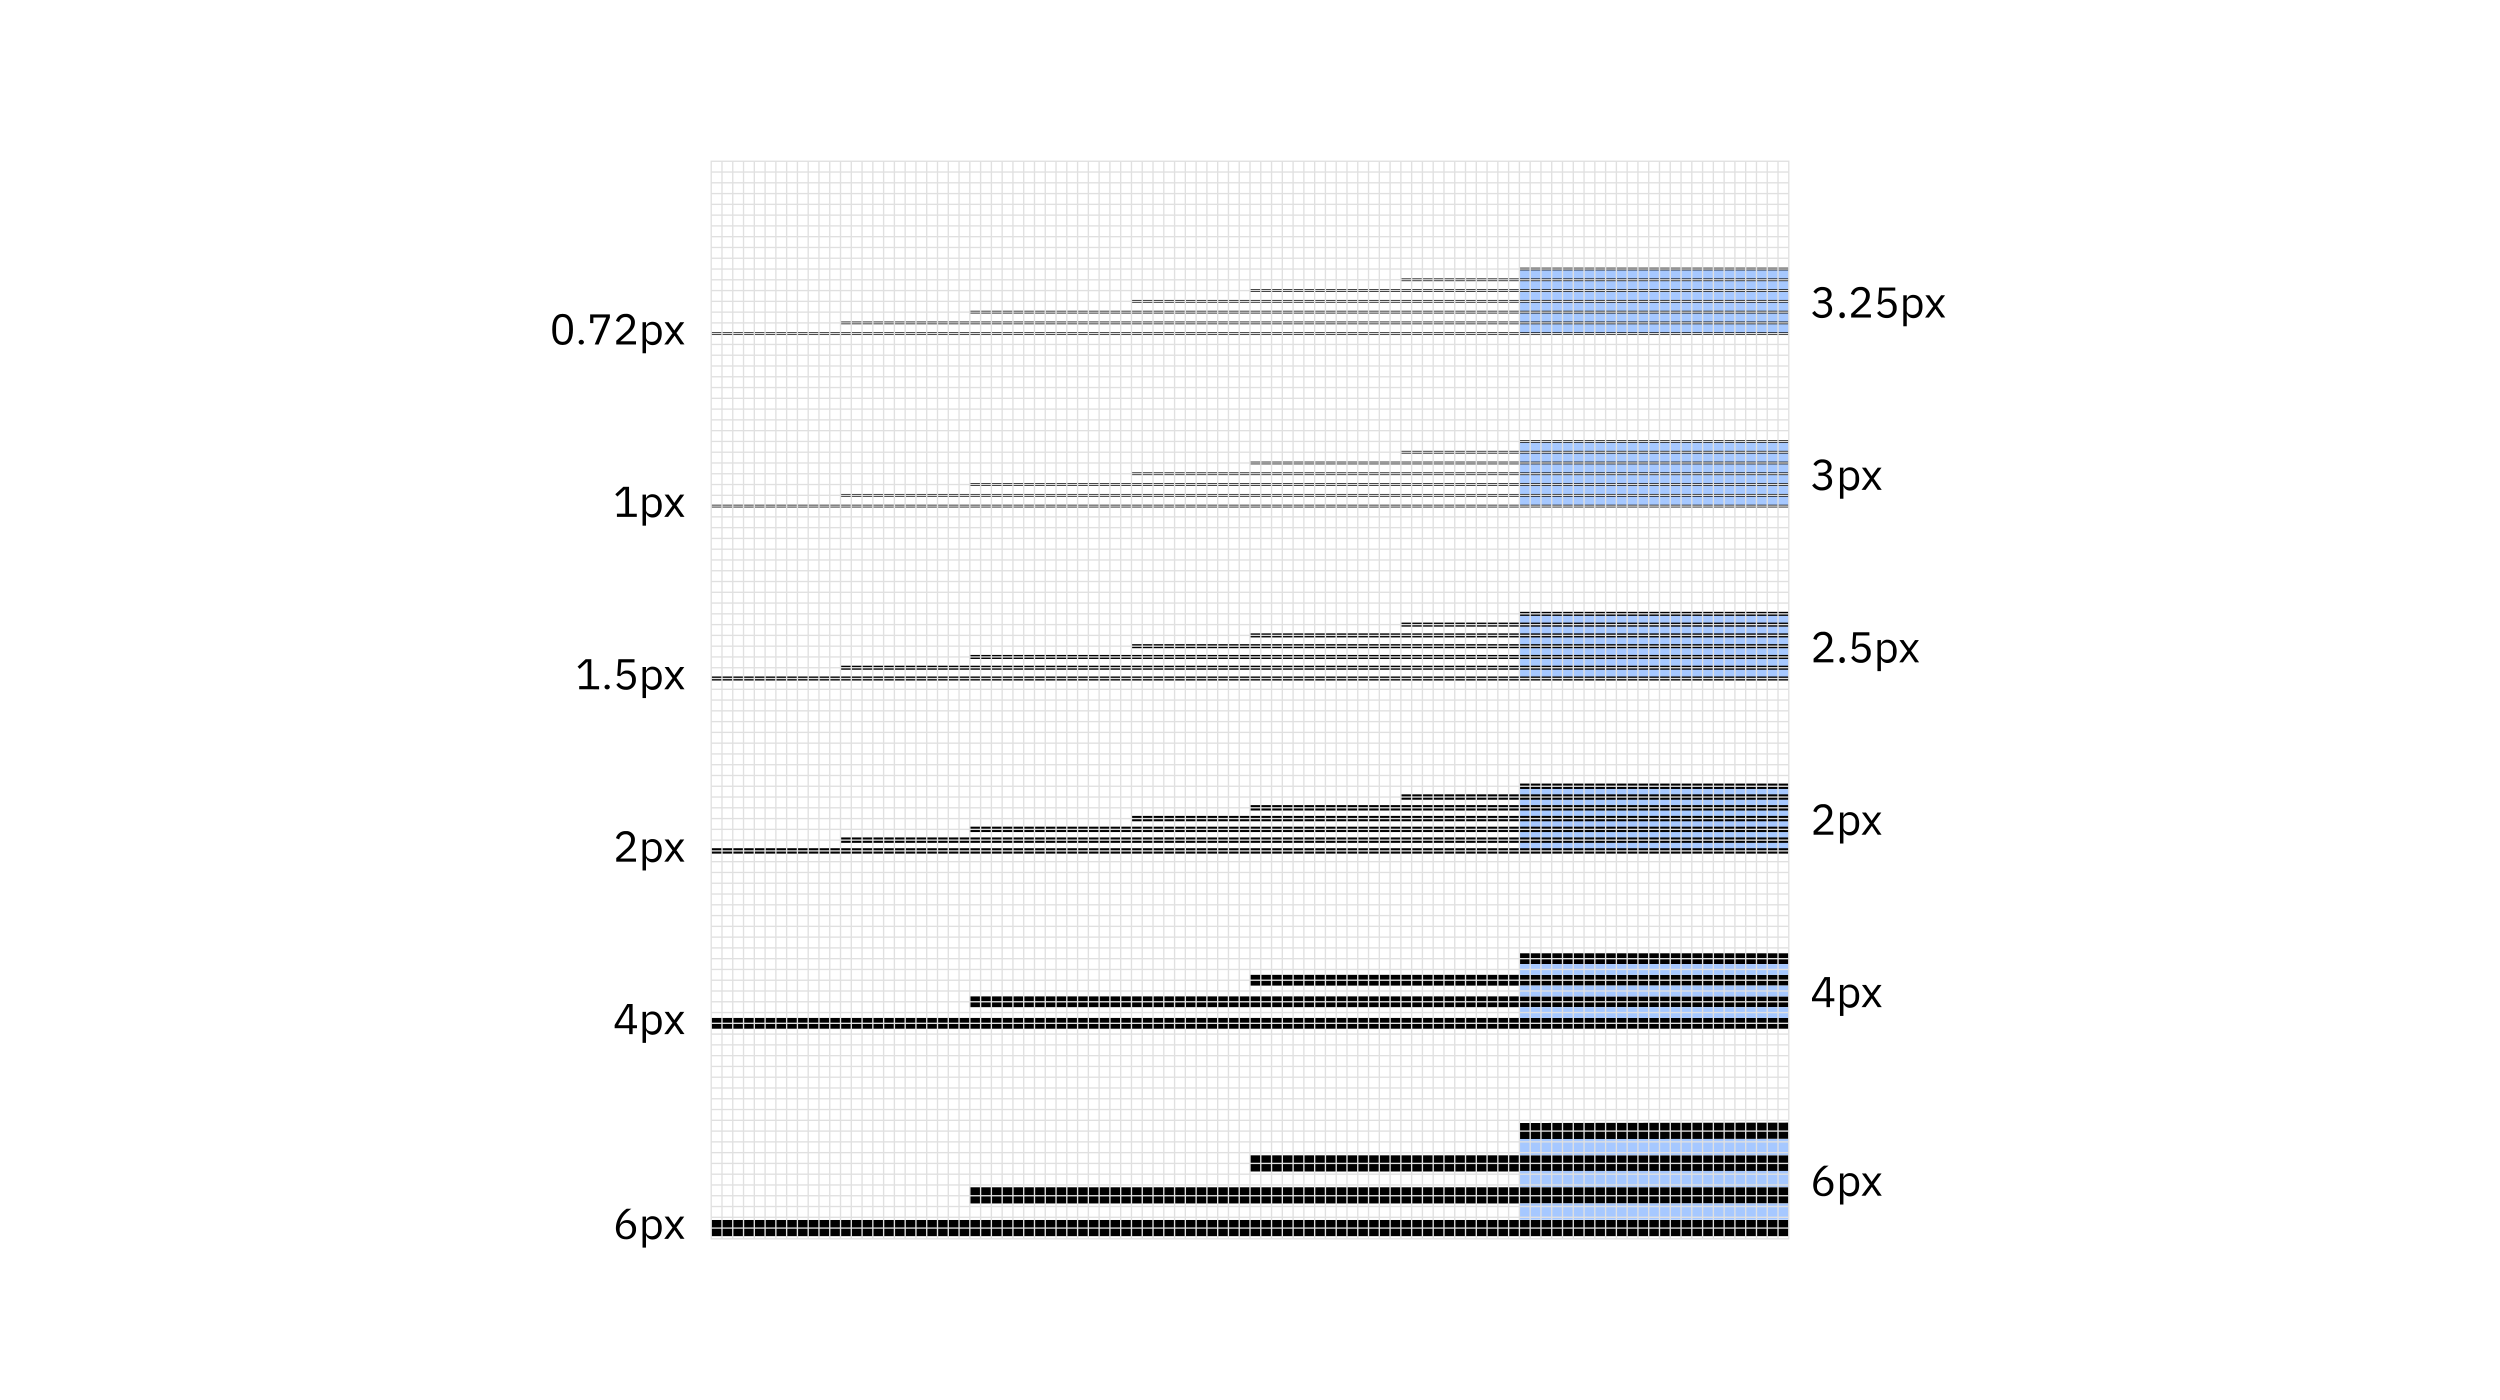 <svg xmlns="http://www.w3.org/2000/svg" viewBox="0 0 928 519.73"><defs><style>.cls-1{isolation:isolate}.cls-2{fill:#fff}.cls-3{fill:#a6c8ff}.cls-11,.cls-4,.cls-5,.cls-6,.cls-7,.cls-8,.cls-9{fill:none;stroke-miterlimit:10}.cls-4,.cls-6,.cls-7,.cls-8,.cls-9{stroke:#000}.cls-4,.cls-5{stroke-width:4px}.cls-5{stroke:#a6c8ff}.cls-6{stroke-width:2px}.cls-7{stroke-width:6px}.cls-8{stroke-width:1.5px}.cls-10{mix-blend-mode:multiply}.cls-11{stroke:#e0e0e0;stroke-width:.5px}</style></defs><title>Artboard 13</title><g class="cls-1"><g id="Base"><rect width="928" height="519.73" class="cls-2"/></g><g id="Graphics"><rect width="100" height="4" x="564" y="163.86" class="cls-3"/><rect width="100" height="4" x="564" y="167.86" class="cls-3"/><rect width="100" height="4" x="564" y="171.86" class="cls-3"/><rect width="100" height="4" x="564" y="175.86" class="cls-3"/><rect width="100" height="4" x="564" y="179.86" class="cls-3"/><rect width="100" height="4" x="564" y="183.86" class="cls-3"/><rect width="100" height="4" x="564" y="99.86" class="cls-3"/><rect width="100" height="4" x="564" y="103.86" class="cls-3"/><rect width="100" height="4" x="564" y="107.86" class="cls-3"/><rect width="100" height="4" x="564" y="111.86" class="cls-3"/><rect width="100" height="4" x="564" y="115.86" class="cls-3"/><rect width="100" height="4" x="564" y="119.86" class="cls-3"/><rect width="100" height="4" x="564" y="227.86" class="cls-3"/><rect width="100" height="4" x="564" y="231.86" class="cls-3"/><rect width="100" height="4" x="564" y="235.86" class="cls-3"/><rect width="100" height="4" x="564" y="239.86" class="cls-3"/><rect width="100" height="4" x="564" y="243.86" class="cls-3"/><rect width="100" height="4" x="564" y="247.86" class="cls-3"/><rect width="100" height="4" x="564" y="291.86" class="cls-3"/><rect width="100" height="4" x="564" y="295.86" class="cls-3"/><rect width="100" height="4" x="564" y="299.86" class="cls-3"/><rect width="100" height="4" x="564" y="303.86" class="cls-3"/><rect width="100" height="4" x="564" y="307.86" class="cls-3"/><rect width="100" height="4" x="564" y="311.86" class="cls-3"/><path d="M676.18,111.43c1.5,0,2.27-.78,2.27-1.86v-.11c0-1.17-.81-1.76-2-1.76a2.42,2.42,0,0,0-2.3,1.39l-1-.77a3.71,3.71,0,0,1,3.33-1.82c1.89,0,3.4,1,3.4,2.82a2.63,2.63,0,0,1-2.15,2.61V112a2.77,2.77,0,0,1,2.35,2.82c0,1.92-1.52,3.25-3.79,3.25a4.12,4.12,0,0,1-3.62-1.91l1-.77a2.79,2.79,0,0,0,2.6,1.48c1.56,0,2.4-.76,2.4-2.07v-.13c0-1.31-.84-2.06-2.4-2.06H675v-1.17Z"/><path d="M682.8,117.13v-.21a1,1,0,0,1,2,0v.21a1,1,0,0,1-2,0Z"/><path d="M694.48,117.86h-7.33v-1.37l3.65-3.36a4.8,4.8,0,0,0,1.84-3.16v-.19a1.89,1.89,0,0,0-2.06-2.08,2.26,2.26,0,0,0-2.32,1.89l-1.2-.47a3.52,3.52,0,0,1,3.58-2.62,3.12,3.12,0,0,1,3.43,3.25c0,1.73-1,2.94-2.45,4.22l-3,2.71h5.87Z"/><path d="M703.52,107.88h-4.9l-.32,4.25h.12a2.51,2.51,0,0,1,2.29-1.23,3.21,3.21,0,0,1,3.33,3.46,3.5,3.5,0,0,1-3.77,3.7,4,4,0,0,1-3.49-1.91l1-.77a2.64,2.64,0,0,0,2.48,1.48,2.11,2.11,0,0,0,2.34-2.33v-.16a2.11,2.11,0,0,0-2.34-2.32,2.46,2.46,0,0,0-2,1l-1.13-.16.4-6.15h6Z"/><path d="M706.51,109.6h1.28V111h.07a2.41,2.41,0,0,1,2.41-1.54c2.07,0,3.36,1.68,3.36,4.32s-1.29,4.33-3.36,4.33a2.49,2.49,0,0,1-2.41-1.54h-.07v4.55h-1.28Zm5.75,4.84V113a2.25,2.25,0,0,0-2.34-2.46c-1.17,0-2.13.67-2.13,1.58v3.07c0,1.08,1,1.68,2.13,1.68A2.25,2.25,0,0,0,712.26,114.44Z"/><path d="M717.63,113.7l-2.93-4.1h1.51l2.09,3.08h.05l2.18-3.08H722l-2.92,4,3,4.25h-1.51l-2.14-3.23h0L716,117.86h-1.42Z"/><path d="M680.53,245.86H673.2v-1.37l3.65-3.36a4.8,4.8,0,0,0,1.84-3.16v-.19a1.9,1.9,0,0,0-2.06-2.08,2.26,2.26,0,0,0-2.32,1.89l-1.2-.47a3.52,3.52,0,0,1,3.58-2.62,3.12,3.12,0,0,1,3.43,3.25c0,1.73-1,2.94-2.45,4.22l-3,2.71h5.87Z"/><path d="M682.8,245.13v-.21a1,1,0,0,1,2,0v.21a1,1,0,0,1-2,0Z"/><path d="M693.92,235.88H689l-.32,4.25h.11a2.51,2.51,0,0,1,2.29-1.23,3.21,3.21,0,0,1,3.33,3.46,3.5,3.5,0,0,1-3.77,3.7,4,4,0,0,1-3.49-1.91l1-.77a2.64,2.64,0,0,0,2.48,1.48,2.11,2.11,0,0,0,2.34-2.33v-.16a2.1,2.1,0,0,0-2.34-2.32,2.46,2.46,0,0,0-2,.95l-1.13-.16.4-6.15h6Z"/><path d="M696.91,237.6h1.28V239h.07a2.41,2.41,0,0,1,2.41-1.54c2.07,0,3.37,1.68,3.37,4.32s-1.3,4.33-3.37,4.33a2.49,2.49,0,0,1-2.41-1.54h-.07v4.55h-1.28Zm5.75,4.84V241a2.25,2.25,0,0,0-2.34-2.46c-1.17,0-2.13.67-2.13,1.58v3.07c0,1.08,1,1.68,2.13,1.68A2.25,2.25,0,0,0,702.66,242.44Z"/><path d="M708,241.7l-2.93-4.1h1.51l2.1,3.08h0l2.18-3.08h1.43l-2.92,4,3,4.25h-1.51l-2.14-3.23h0l-2.32,3.23H705Z"/><path d="M678,373.86v-2.19h-5.39v-1.18l4.67-7.8h2v7.86h1.62v1.12h-1.62v2.19Zm-4.13-3.31H678v-6.82h-.08Z"/><path d="M683,365.6h1.28V367h.07a2.41,2.41,0,0,1,2.41-1.54c2.07,0,3.36,1.68,3.36,4.32s-1.29,4.33-3.36,4.33a2.49,2.49,0,0,1-2.41-1.54h-.07v4.55H683Zm5.75,4.84V369a2.25,2.25,0,0,0-2.34-2.46c-1.17,0-2.13.67-2.13,1.58v3.07c0,1.08,1,1.68,2.13,1.68A2.25,2.25,0,0,0,688.71,370.44Z"/><path d="M694.08,369.7l-2.93-4.1h1.51l2.09,3.08h0L697,365.6h1.42l-2.91,4,3,4.25H697l-2.14-3.23h-.05l-2.32,3.23H691Z"/><path d="M680.53,309.86H673.2v-1.37l3.65-3.36a4.8,4.8,0,0,0,1.84-3.16v-.19a1.9,1.9,0,0,0-2.06-2.08,2.26,2.26,0,0,0-2.32,1.89l-1.2-.47a3.52,3.52,0,0,1,3.58-2.62,3.12,3.12,0,0,1,3.43,3.25c0,1.73-1,2.94-2.45,4.22l-3,2.71h5.87Z"/><path d="M683,301.61h1.28V303h.07a2.41,2.41,0,0,1,2.41-1.54c2.07,0,3.36,1.68,3.36,4.32s-1.29,4.33-3.36,4.33a2.49,2.49,0,0,1-2.41-1.54h-.07v4.55H683Zm5.75,4.83V305a2.25,2.25,0,0,0-2.34-2.46c-1.17,0-2.13.67-2.13,1.58v3.07c0,1.08,1,1.68,2.13,1.68A2.25,2.25,0,0,0,688.71,306.44Z"/><path d="M694.08,305.7l-2.93-4.09h1.51l2.09,3.07h0l2.18-3.07h1.42l-2.91,4,3,4.25H697l-2.14-3.23h-.05l-2.32,3.23H691Z"/><path d="M673.07,439.77a8.85,8.85,0,0,1,4-7.08h1.73c-2.39,1.75-3.72,3.2-4.32,5.8l.08,0a2.91,2.91,0,0,1,2.69-1.6,3.19,3.19,0,0,1,3.29,3.44,3.51,3.51,0,0,1-3.71,3.7C674.5,444.06,673.07,442.42,673.07,439.77Zm6.07.76v-.12a2.34,2.34,0,1,0-4.67,0v.12a2.34,2.34,0,1,0,4.67,0Z"/><path d="M683,435.6h1.28V437h.07a2.41,2.41,0,0,1,2.41-1.54c2.07,0,3.36,1.68,3.36,4.32s-1.29,4.33-3.36,4.33a2.49,2.49,0,0,1-2.41-1.54h-.07v4.55H683Zm5.75,4.84V439a2.25,2.25,0,0,0-2.34-2.46c-1.17,0-2.13.67-2.13,1.58v3.07c0,1.08,1,1.68,2.13,1.68A2.25,2.25,0,0,0,688.71,440.44Z"/><path d="M694.08,439.7l-2.93-4.1h1.51l2.09,3.08h0L697,435.6h1.42l-2.91,4,3,4.25H697l-2.14-3.23h-.05l-2.32,3.23H691Z"/><path d="M676.18,175.43c1.5,0,2.27-.78,2.27-1.86v-.11c0-1.17-.81-1.76-2-1.76a2.42,2.42,0,0,0-2.3,1.39l-1-.77a3.71,3.71,0,0,1,3.33-1.82c1.89,0,3.4,1,3.4,2.82a2.63,2.63,0,0,1-2.15,2.61V176a2.77,2.77,0,0,1,2.35,2.82c0,1.92-1.52,3.25-3.79,3.25a4.12,4.12,0,0,1-3.62-1.91l1-.77a2.79,2.79,0,0,0,2.6,1.48c1.56,0,2.4-.76,2.4-2.07v-.13c0-1.31-.84-2.06-2.4-2.06H675v-1.17Z"/><path d="M683,173.6h1.28V175h.07a2.41,2.41,0,0,1,2.41-1.54c2.07,0,3.36,1.68,3.36,4.32s-1.29,4.33-3.36,4.33a2.49,2.49,0,0,1-2.41-1.54h-.07v4.55H683Zm5.75,4.84V177a2.25,2.25,0,0,0-2.34-2.46c-1.17,0-2.13.67-2.13,1.58v3.07c0,1.08,1,1.68,2.13,1.68A2.25,2.25,0,0,0,688.71,178.44Z"/><path d="M694.08,177.7l-2.93-4.1h1.51l2.09,3.08h0L697,173.6h1.42l-2.91,4,3,4.25H697l-2.14-3.23h-.05l-2.32,3.23H691Z"/><path d="M205,122.28c0-3.65,1.17-5.78,3.84-5.78s3.84,2.13,3.84,5.78-1.17,5.78-3.84,5.78S205,125.93,205,122.28Zm6.27.91v-1.82c0-2.17-.68-3.7-2.43-3.7s-2.43,1.53-2.43,3.7v1.82c0,2.16.69,3.7,2.43,3.7S211.23,125.35,211.23,123.19Z"/><path d="M214.8,127.13v-.21a1,1,0,0,1,1.95,0v.21a1,1,0,0,1-1.95,0Z"/><path d="M220.75,127.86l4.28-10h-4.77v2.08h-1.2v-3.23h7.33v1.19l-4.2,10Z"/><path d="M236.08,127.86h-7.33v-1.37l3.65-3.36a4.8,4.8,0,0,0,1.84-3.16v-.19a1.9,1.9,0,0,0-2.06-2.08,2.26,2.26,0,0,0-2.32,1.89l-1.2-.47a3.52,3.52,0,0,1,3.58-2.62,3.12,3.12,0,0,1,3.43,3.25c0,1.73-1,2.94-2.45,4.22l-3,2.71h5.87Z"/><path d="M238.51,119.6h1.28V121h.07a2.41,2.41,0,0,1,2.41-1.54c2.07,0,3.36,1.68,3.36,4.32s-1.29,4.33-3.36,4.33a2.49,2.49,0,0,1-2.41-1.54h-.07v4.55h-1.28Zm5.75,4.84V123a2.25,2.25,0,0,0-2.34-2.46c-1.17,0-2.13.67-2.13,1.58v3.07c0,1.08,1,1.68,2.13,1.68A2.25,2.25,0,0,0,244.26,124.44Z"/><path d="M249.63,123.7l-2.93-4.1h1.51l2.09,3.08h0l2.18-3.08H254l-2.91,4,3,4.25h-1.51l-2.14-3.23h-.05L248,127.86h-1.43Z"/><path d="M215,255.86v-1.18h3.12v-9H218l-2.82,2.63-.78-.85,3-2.77h2.09v10h2.89v1.18Z"/><path d="M224.4,255.13v-.21a1,1,0,0,1,1.95,0v.21a1,1,0,0,1-1.95,0Z"/><path d="M235.52,245.88h-4.9l-.32,4.25h.12a2.5,2.5,0,0,1,2.29-1.23,3.2,3.2,0,0,1,3.32,3.46,3.5,3.5,0,0,1-3.76,3.7,4,4,0,0,1-3.49-1.91l1-.77a2.64,2.64,0,0,0,2.48,1.48,2.11,2.11,0,0,0,2.34-2.33v-.16a2.11,2.11,0,0,0-2.34-2.32,2.46,2.46,0,0,0-2,.95l-1.14-.16.41-6.15h6Z"/><path d="M238.51,247.6h1.28V249h.07a2.41,2.41,0,0,1,2.41-1.54c2.07,0,3.36,1.68,3.36,4.32s-1.29,4.33-3.36,4.33a2.49,2.49,0,0,1-2.41-1.54h-.07v4.55h-1.28Zm5.75,4.84V251a2.25,2.25,0,0,0-2.34-2.46c-1.17,0-2.13.67-2.13,1.58v3.07c0,1.08,1,1.68,2.13,1.68A2.25,2.25,0,0,0,244.26,252.44Z"/><path d="M249.63,251.7l-2.93-4.1h1.51l2.09,3.08h0l2.18-3.08H254l-2.91,4,3,4.25h-1.51l-2.14-3.23h-.05L248,255.86h-1.43Z"/><path d="M233.55,383.86v-2.19h-5.39v-1.18l4.67-7.8h2v7.86h1.62v1.12h-1.62v2.19Zm-4.13-3.31h4.13v-6.82h-.08Z"/><path d="M238.51,375.6h1.28V377h.07a2.41,2.41,0,0,1,2.41-1.54c2.07,0,3.36,1.68,3.36,4.32s-1.29,4.33-3.36,4.33a2.49,2.49,0,0,1-2.41-1.54h-.07v4.55h-1.28Zm5.75,4.84V379a2.25,2.25,0,0,0-2.34-2.46c-1.17,0-2.13.67-2.13,1.58v3.07c0,1.08,1,1.68,2.13,1.68A2.25,2.25,0,0,0,244.26,380.44Z"/><path d="M249.63,379.7l-2.93-4.1h1.51l2.09,3.08h0l2.18-3.08H254l-2.91,4,3,4.25h-1.51l-2.14-3.23h-.05L248,383.86h-1.43Z"/><path d="M236.08,319.86h-7.33v-1.37l3.65-3.36a4.8,4.8,0,0,0,1.84-3.16v-.19a1.9,1.9,0,0,0-2.06-2.08,2.26,2.26,0,0,0-2.32,1.89l-1.2-.47a3.52,3.52,0,0,1,3.58-2.62,3.12,3.12,0,0,1,3.43,3.25c0,1.73-1,2.94-2.45,4.22l-3,2.71h5.87Z"/><path d="M238.51,311.61h1.28V313h.07a2.41,2.41,0,0,1,2.41-1.54c2.07,0,3.36,1.68,3.36,4.32s-1.29,4.33-3.36,4.33a2.49,2.49,0,0,1-2.41-1.54h-.07v4.55h-1.28Zm5.75,4.83V315a2.25,2.25,0,0,0-2.34-2.46c-1.17,0-2.13.67-2.13,1.58v3.07c0,1.08,1,1.68,2.13,1.68A2.25,2.25,0,0,0,244.26,316.44Z"/><path d="M249.63,315.7l-2.93-4.09h1.51l2.09,3.07h0l2.18-3.07H254l-2.91,4,3,4.25h-1.51l-2.14-3.23h-.05L248,319.86h-1.43Z"/><path d="M228.62,455.77a8.85,8.85,0,0,1,4-7.08h1.73c-2.39,1.75-3.72,3.2-4.32,5.8l.08,0a2.9,2.9,0,0,1,2.69-1.6,3.19,3.19,0,0,1,3.29,3.44,3.51,3.51,0,0,1-3.71,3.7C230.05,460.06,228.62,458.42,228.62,455.77Zm6.07.76v-.12a2.34,2.34,0,1,0-4.67,0v.12a2.34,2.34,0,1,0,4.67,0Z"/><path d="M238.51,451.6h1.28V453h.07a2.41,2.41,0,0,1,2.41-1.54c2.07,0,3.36,1.68,3.36,4.32s-1.29,4.33-3.36,4.33a2.49,2.49,0,0,1-2.41-1.54h-.07v4.55h-1.28Zm5.75,4.84V455a2.25,2.25,0,0,0-2.34-2.46c-1.17,0-2.13.67-2.13,1.58v3.07c0,1.08,1,1.68,2.13,1.68A2.25,2.25,0,0,0,244.26,456.44Z"/><path d="M249.63,455.7l-2.93-4.1h1.51l2.09,3.08h0l2.18-3.08H254l-2.91,4,3,4.25h-1.51l-2.14-3.23h-.05L248,459.86h-1.43Z"/><path d="M229,191.86v-1.18h3.12v-9H232l-2.82,2.63-.78-.85,3-2.77h2.1v10h2.88v1.18Z"/><path d="M238.51,183.6h1.28V185h.07a2.41,2.41,0,0,1,2.41-1.54c2.07,0,3.36,1.68,3.36,4.32s-1.29,4.33-3.36,4.33a2.49,2.49,0,0,1-2.41-1.54h-.07v4.55h-1.28Zm5.75,4.84V187a2.25,2.25,0,0,0-2.34-2.46c-1.17,0-2.13.67-2.13,1.58v3.07c0,1.08,1,1.68,2.13,1.68A2.25,2.25,0,0,0,244.26,188.44Z"/><path d="M249.63,187.7l-2.93-4.1h1.51l2.09,3.08h0l2.18-3.08H254l-2.91,4,3,4.25h-1.51l-2.14-3.23h-.05L248,191.86h-1.43Z"/><line x1="264" x2="664" y1="379.86" y2="379.86" class="cls-4"/><line x1="360" x2="664" y1="371.86" y2="371.86" class="cls-4"/><line x1="464" x2="664" y1="363.86" y2="363.86" class="cls-4"/><line x1="564" x2="664" y1="355.86" y2="355.86" class="cls-4"/><line x1="564" x2="664" y1="359.86" y2="359.86" class="cls-5"/><line x1="564" x2="664" y1="367.86" y2="367.86" class="cls-5"/><line x1="564" x2="664" y1="375.86" y2="375.86" class="cls-5"/><line x1="264" x2="664" y1="315.86" y2="315.86" class="cls-6"/><line x1="360" x2="664" y1="307.86" y2="307.86" class="cls-6"/><line x1="464" x2="664" y1="299.86" y2="299.86" class="cls-6"/><line x1="564" x2="664" y1="291.86" y2="291.86" class="cls-6"/><line x1="520" x2="664" y1="295.86" y2="295.86" class="cls-6"/><line x1="420" x2="664" y1="303.86" y2="303.86" class="cls-6"/><line x1="312" x2="664" y1="311.86" y2="311.86" class="cls-6"/><line x1="264" x2="664" y1="455.86" y2="455.86" class="cls-7"/><line x1="360" x2="664" y1="443.72" y2="443.72" class="cls-7"/><line x1="464" x2="664" y1="431.86" y2="431.86" class="cls-7"/><line x1="564" x2="664" y1="419.86" y2="419.72" class="cls-7"/><line x1="264" x2="664" y1="251.86" y2="251.86" class="cls-8"/><line x1="360" x2="664" y1="243.86" y2="243.86" class="cls-8"/><line x1="312" x2="664" y1="247.86" y2="247.86" class="cls-8"/><line x1="464" x2="664" y1="235.86" y2="235.86" class="cls-8"/><line x1="564" x2="664" y1="227.86" y2="227.86" class="cls-8"/><line x1="520" x2="664" y1="231.86" y2="231.86" class="cls-8"/><line x1="420" x2="664" y1="239.86" y2="239.86" class="cls-8"/><line x1="264" x2="664" y1="187.86" y2="187.86" class="cls-9"/><line x1="360" x2="664" y1="179.86" y2="179.86" class="cls-9"/><line x1="312" x2="664" y1="183.86" y2="183.86" class="cls-9"/><line x1="464" x2="664" y1="171.86" y2="171.86" class="cls-9"/><line x1="564" x2="664" y1="163.86" y2="163.86" class="cls-9"/><line x1="264" x2="664" y1="123.86" y2="123.86" class="cls-9"/><line x1="360" x2="664" y1="115.86" y2="115.86" class="cls-9"/><line x1="464" x2="664" y1="107.86" y2="107.86" class="cls-9"/><line x1="564" x2="664" y1="99.86" y2="99.86" class="cls-9"/><line x1="420" x2="664" y1="175.86" y2="175.86" class="cls-9"/><line x1="520" x2="664" y1="167.86" y2="167.86" class="cls-9"/><line x1="520" x2="664" y1="103.86" y2="103.86" class="cls-9"/><line x1="420" x2="664" y1="111.84" y2="111.84" class="cls-9"/><line x1="312" x2="664" y1="119.86" y2="119.86" class="cls-9"/><rect width="100" height="6" x="564" y="422.79" class="cls-3"/><rect width="100" height="6" x="564" y="434.64" class="cls-3"/><rect width="100" height="6" x="564" y="446.75" class="cls-3"/></g><g id="Grid"><g class="cls-10"><rect width="400" height="400" x="264" y="59.86" class="cls-11"/><line x1="268" x2="268" y1="59.86" y2="459.86" class="cls-11"/><line x1="272" x2="272" y1="59.86" y2="459.86" class="cls-11"/><line x1="276" x2="276" y1="59.86" y2="459.86" class="cls-11"/><line x1="280" x2="280" y1="59.86" y2="459.86" class="cls-11"/><line x1="284" x2="284" y1="59.86" y2="459.86" class="cls-11"/><line x1="288" x2="288" y1="59.86" y2="459.86" class="cls-11"/><line x1="292" x2="292" y1="59.86" y2="459.86" class="cls-11"/><line x1="296" x2="296" y1="59.86" y2="459.86" class="cls-11"/><line x1="300" x2="300" y1="59.86" y2="459.86" class="cls-11"/><line x1="304" x2="304" y1="59.86" y2="459.86" class="cls-11"/><line x1="308" x2="308" y1="59.86" y2="459.86" class="cls-11"/><line x1="312" x2="312" y1="59.86" y2="459.86" class="cls-11"/><line x1="316" x2="316" y1="59.86" y2="459.86" class="cls-11"/><line x1="320" x2="320" y1="59.86" y2="459.86" class="cls-11"/><line x1="324" x2="324" y1="59.86" y2="459.86" class="cls-11"/><line x1="328" x2="328" y1="59.86" y2="459.86" class="cls-11"/><line x1="332" x2="332" y1="59.86" y2="459.86" class="cls-11"/><line x1="336" x2="336" y1="59.86" y2="459.86" class="cls-11"/><line x1="340" x2="340" y1="59.86" y2="459.86" class="cls-11"/><line x1="344" x2="344" y1="59.86" y2="459.86" class="cls-11"/><line x1="348" x2="348" y1="59.86" y2="459.86" class="cls-11"/><line x1="352" x2="352" y1="59.86" y2="459.86" class="cls-11"/><line x1="356" x2="356" y1="59.86" y2="459.86" class="cls-11"/><line x1="360" x2="360" y1="59.86" y2="459.86" class="cls-11"/><line x1="364" x2="364" y1="59.86" y2="459.86" class="cls-11"/><line x1="368" x2="368" y1="59.86" y2="459.86" class="cls-11"/><line x1="372" x2="372" y1="59.86" y2="459.86" class="cls-11"/><line x1="376" x2="376" y1="59.86" y2="459.86" class="cls-11"/><line x1="380" x2="380" y1="59.86" y2="459.86" class="cls-11"/><line x1="384" x2="384" y1="59.86" y2="459.86" class="cls-11"/><line x1="388" x2="388" y1="59.86" y2="459.86" class="cls-11"/><line x1="392" x2="392" y1="59.86" y2="459.86" class="cls-11"/><line x1="396" x2="396" y1="59.86" y2="459.86" class="cls-11"/><line x1="400" x2="400" y1="59.86" y2="459.86" class="cls-11"/><line x1="404" x2="404" y1="59.86" y2="459.86" class="cls-11"/><line x1="408" x2="408" y1="59.86" y2="459.86" class="cls-11"/><line x1="412" x2="412" y1="59.86" y2="459.86" class="cls-11"/><line x1="416" x2="416" y1="59.86" y2="459.86" class="cls-11"/><line x1="420" x2="420" y1="59.86" y2="459.86" class="cls-11"/><line x1="424" x2="424" y1="59.86" y2="459.86" class="cls-11"/><line x1="428" x2="428" y1="59.86" y2="459.86" class="cls-11"/><line x1="432" x2="432" y1="59.86" y2="459.86" class="cls-11"/><line x1="436" x2="436" y1="59.86" y2="459.86" class="cls-11"/><line x1="440" x2="440" y1="59.86" y2="459.86" class="cls-11"/><line x1="444" x2="444" y1="59.86" y2="459.86" class="cls-11"/><line x1="448" x2="448" y1="59.86" y2="459.86" class="cls-11"/><line x1="452" x2="452" y1="59.86" y2="459.86" class="cls-11"/><line x1="456" x2="456" y1="59.86" y2="459.86" class="cls-11"/><line x1="460" x2="460" y1="59.86" y2="459.86" class="cls-11"/><line x1="468" x2="468" y1="59.86" y2="459.86" class="cls-11"/><line x1="464" x2="464" y1="59.86" y2="459.86" class="cls-11"/><line x1="472" x2="472" y1="59.86" y2="459.86" class="cls-11"/><line x1="476" x2="476" y1="59.86" y2="459.86" class="cls-11"/><line x1="480" x2="480" y1="59.86" y2="459.86" class="cls-11"/><line x1="484" x2="484" y1="59.86" y2="459.86" class="cls-11"/><line x1="488" x2="488" y1="59.86" y2="459.86" class="cls-11"/><line x1="492" x2="492" y1="59.86" y2="459.86" class="cls-11"/><line x1="496" x2="496" y1="59.86" y2="459.86" class="cls-11"/><line x1="500" x2="500" y1="59.86" y2="459.86" class="cls-11"/><line x1="504" x2="504" y1="59.86" y2="459.86" class="cls-11"/><line x1="508" x2="508" y1="59.86" y2="459.86" class="cls-11"/><line x1="512" x2="512" y1="59.86" y2="459.86" class="cls-11"/><line x1="516" x2="516" y1="59.86" y2="459.86" class="cls-11"/><line x1="520" x2="520" y1="59.86" y2="459.86" class="cls-11"/><line x1="524" x2="524" y1="59.86" y2="459.86" class="cls-11"/><line x1="528" x2="528" y1="59.86" y2="459.86" class="cls-11"/><line x1="532" x2="532" y1="59.86" y2="459.86" class="cls-11"/><line x1="536" x2="536" y1="59.86" y2="459.86" class="cls-11"/><line x1="540" x2="540" y1="59.86" y2="459.86" class="cls-11"/><line x1="544" x2="544" y1="59.86" y2="459.86" class="cls-11"/><line x1="548" x2="548" y1="59.86" y2="459.86" class="cls-11"/><line x1="552" x2="552" y1="59.86" y2="459.86" class="cls-11"/><line x1="556" x2="556" y1="59.86" y2="459.86" class="cls-11"/><line x1="560" x2="560" y1="59.86" y2="459.86" class="cls-11"/><line x1="564" x2="564" y1="59.86" y2="459.86" class="cls-11"/><line x1="568" x2="568" y1="59.86" y2="459.86" class="cls-11"/><line x1="572" x2="572" y1="59.86" y2="459.86" class="cls-11"/><line x1="576" x2="576" y1="59.86" y2="459.86" class="cls-11"/><line x1="580" x2="580" y1="59.86" y2="459.86" class="cls-11"/><line x1="584" x2="584" y1="59.86" y2="459.86" class="cls-11"/><line x1="588" x2="588" y1="59.86" y2="459.86" class="cls-11"/><line x1="592" x2="592" y1="59.86" y2="459.86" class="cls-11"/><line x1="596" x2="596" y1="59.86" y2="459.86" class="cls-11"/><line x1="600" x2="600" y1="59.86" y2="459.86" class="cls-11"/><line x1="604" x2="604" y1="59.86" y2="459.86" class="cls-11"/><line x1="608" x2="608" y1="59.86" y2="459.86" class="cls-11"/><line x1="612" x2="612" y1="59.86" y2="459.86" class="cls-11"/><line x1="616" x2="616" y1="59.86" y2="459.86" class="cls-11"/><line x1="620" x2="620" y1="59.86" y2="459.86" class="cls-11"/><line x1="624" x2="624" y1="59.86" y2="459.86" class="cls-11"/><line x1="628" x2="628" y1="59.86" y2="459.86" class="cls-11"/><line x1="632" x2="632" y1="59.86" y2="459.86" class="cls-11"/><line x1="636" x2="636" y1="59.86" y2="459.86" class="cls-11"/><line x1="640" x2="640" y1="59.86" y2="459.86" class="cls-11"/><line x1="644" x2="644" y1="59.86" y2="459.86" class="cls-11"/><line x1="648" x2="648" y1="59.86" y2="459.86" class="cls-11"/><line x1="652" x2="652" y1="59.86" y2="459.86" class="cls-11"/><line x1="656" x2="656" y1="59.86" y2="459.86" class="cls-11"/><line x1="660" x2="660" y1="59.86" y2="459.86" class="cls-11"/><line x1="664" x2="264" y1="63.86" y2="63.86" class="cls-11"/><line x1="664" x2="264" y1="67.86" y2="67.86" class="cls-11"/><line x1="664" x2="264" y1="71.86" y2="71.86" class="cls-11"/><line x1="664" x2="264" y1="75.86" y2="75.86" class="cls-11"/><line x1="664" x2="264" y1="79.86" y2="79.86" class="cls-11"/><line x1="664" x2="264" y1="83.86" y2="83.86" class="cls-11"/><line x1="664" x2="264" y1="87.86" y2="87.86" class="cls-11"/><line x1="664" x2="264" y1="91.86" y2="91.86" class="cls-11"/><line x1="664" x2="264" y1="95.86" y2="95.86" class="cls-11"/><line x1="664" x2="264" y1="99.86" y2="99.86" class="cls-11"/><line x1="664" x2="264" y1="103.86" y2="103.86" class="cls-11"/><line x1="664" x2="264" y1="107.86" y2="107.86" class="cls-11"/><line x1="664" x2="264" y1="111.86" y2="111.86" class="cls-11"/><line x1="664" x2="264" y1="115.86" y2="115.86" class="cls-11"/><line x1="664" x2="264" y1="119.86" y2="119.86" class="cls-11"/><line x1="664" x2="264" y1="123.86" y2="123.86" class="cls-11"/><line x1="664" x2="264" y1="127.86" y2="127.86" class="cls-11"/><line x1="664" x2="264" y1="131.86" y2="131.86" class="cls-11"/><line x1="664" x2="264" y1="135.86" y2="135.86" class="cls-11"/><line x1="664" x2="264" y1="139.86" y2="139.86" class="cls-11"/><line x1="664" x2="264" y1="143.86" y2="143.86" class="cls-11"/><line x1="664" x2="264" y1="147.86" y2="147.86" class="cls-11"/><line x1="664" x2="264" y1="151.86" y2="151.86" class="cls-11"/><line x1="664" x2="264" y1="155.86" y2="155.86" class="cls-11"/><line x1="664" x2="264" y1="159.86" y2="159.86" class="cls-11"/><line x1="664" x2="264" y1="163.86" y2="163.86" class="cls-11"/><line x1="664" x2="264" y1="167.86" y2="167.86" class="cls-11"/><line x1="664" x2="264" y1="171.86" y2="171.86" class="cls-11"/><line x1="664" x2="264" y1="175.86" y2="175.86" class="cls-11"/><line x1="664" x2="264" y1="179.86" y2="179.86" class="cls-11"/><line x1="664" x2="264" y1="183.86" y2="183.86" class="cls-11"/><line x1="664" x2="264" y1="187.86" y2="187.86" class="cls-11"/><line x1="664" x2="264" y1="191.86" y2="191.86" class="cls-11"/><line x1="664" x2="264" y1="195.86" y2="195.86" class="cls-11"/><line x1="664" x2="264" y1="199.86" y2="199.86" class="cls-11"/><line x1="664" x2="264" y1="203.86" y2="203.86" class="cls-11"/><line x1="664" x2="264" y1="207.86" y2="207.86" class="cls-11"/><line x1="664" x2="264" y1="211.86" y2="211.86" class="cls-11"/><line x1="664" x2="264" y1="215.86" y2="215.86" class="cls-11"/><line x1="664" x2="264" y1="219.86" y2="219.86" class="cls-11"/><line x1="664" x2="264" y1="223.86" y2="223.86" class="cls-11"/><line x1="664" x2="264" y1="227.86" y2="227.86" class="cls-11"/><line x1="664" x2="264" y1="231.86" y2="231.86" class="cls-11"/><line x1="664" x2="264" y1="235.86" y2="235.86" class="cls-11"/><line x1="664" x2="264" y1="239.86" y2="239.86" class="cls-11"/><line x1="664" x2="264" y1="243.86" y2="243.86" class="cls-11"/><line x1="664" x2="264" y1="247.86" y2="247.86" class="cls-11"/><line x1="664" x2="264" y1="251.86" y2="251.86" class="cls-11"/><line x1="664" x2="264" y1="255.86" y2="255.86" class="cls-11"/><line x1="664" x2="264" y1="263.86" y2="263.86" class="cls-11"/><line x1="664" x2="264" y1="259.86" y2="259.86" class="cls-11"/><line x1="664" x2="264" y1="267.86" y2="267.86" class="cls-11"/><line x1="664" x2="264" y1="271.86" y2="271.86" class="cls-11"/><line x1="664" x2="264" y1="275.86" y2="275.86" class="cls-11"/><line x1="664" x2="264" y1="279.86" y2="279.86" class="cls-11"/><line x1="664" x2="264" y1="283.86" y2="283.86" class="cls-11"/><line x1="664" x2="264" y1="287.86" y2="287.86" class="cls-11"/><line x1="664" x2="264" y1="291.86" y2="291.86" class="cls-11"/><line x1="664" x2="264" y1="295.86" y2="295.86" class="cls-11"/><line x1="664" x2="264" y1="299.86" y2="299.86" class="cls-11"/><line x1="664" x2="264" y1="303.86" y2="303.86" class="cls-11"/><line x1="664" x2="264" y1="307.86" y2="307.86" class="cls-11"/><line x1="664" x2="264" y1="311.86" y2="311.86" class="cls-11"/><line x1="664" x2="264" y1="315.86" y2="315.86" class="cls-11"/><line x1="664" x2="264" y1="319.86" y2="319.86" class="cls-11"/><line x1="664" x2="264" y1="323.86" y2="323.86" class="cls-11"/><line x1="664" x2="264" y1="327.86" y2="327.86" class="cls-11"/><line x1="664" x2="264" y1="331.86" y2="331.86" class="cls-11"/><line x1="664" x2="264" y1="335.86" y2="335.86" class="cls-11"/><line x1="664" x2="264" y1="339.86" y2="339.86" class="cls-11"/><line x1="664" x2="264" y1="343.86" y2="343.86" class="cls-11"/><line x1="664" x2="264" y1="347.86" y2="347.86" class="cls-11"/><line x1="664" x2="264" y1="351.86" y2="351.86" class="cls-11"/><line x1="664" x2="264" y1="355.86" y2="355.86" class="cls-11"/><line x1="664" x2="264" y1="359.86" y2="359.86" class="cls-11"/><line x1="664" x2="264" y1="363.86" y2="363.86" class="cls-11"/><line x1="664" x2="264" y1="367.86" y2="367.86" class="cls-11"/><line x1="664" x2="264" y1="371.86" y2="371.86" class="cls-11"/><line x1="664" x2="264" y1="375.86" y2="375.86" class="cls-11"/><line x1="664" x2="264" y1="379.86" y2="379.86" class="cls-11"/><line x1="664" x2="264" y1="383.86" y2="383.86" class="cls-11"/><line x1="664" x2="264" y1="387.86" y2="387.86" class="cls-11"/><line x1="664" x2="264" y1="391.86" y2="391.86" class="cls-11"/><line x1="664" x2="264" y1="395.86" y2="395.86" class="cls-11"/><line x1="664" x2="264" y1="399.86" y2="399.86" class="cls-11"/><line x1="664" x2="264" y1="403.86" y2="403.86" class="cls-11"/><line x1="664" x2="264" y1="407.86" y2="407.86" class="cls-11"/><line x1="664" x2="264" y1="411.86" y2="411.86" class="cls-11"/><line x1="664" x2="264" y1="415.86" y2="415.86" class="cls-11"/><line x1="664" x2="264" y1="419.86" y2="419.86" class="cls-11"/><line x1="664" x2="264" y1="423.86" y2="423.86" class="cls-11"/><line x1="664" x2="264" y1="427.86" y2="427.86" class="cls-11"/><line x1="664" x2="264" y1="431.86" y2="431.86" class="cls-11"/><line x1="664" x2="264" y1="435.86" y2="435.86" class="cls-11"/><line x1="664" x2="264" y1="439.86" y2="439.86" class="cls-11"/><line x1="664" x2="264" y1="443.86" y2="443.86" class="cls-11"/><line x1="664" x2="264" y1="447.86" y2="447.86" class="cls-11"/><line x1="664" x2="264" y1="451.86" y2="451.86" class="cls-11"/><line x1="664" x2="264" y1="455.86" y2="455.86" class="cls-11"/></g></g></g></svg>